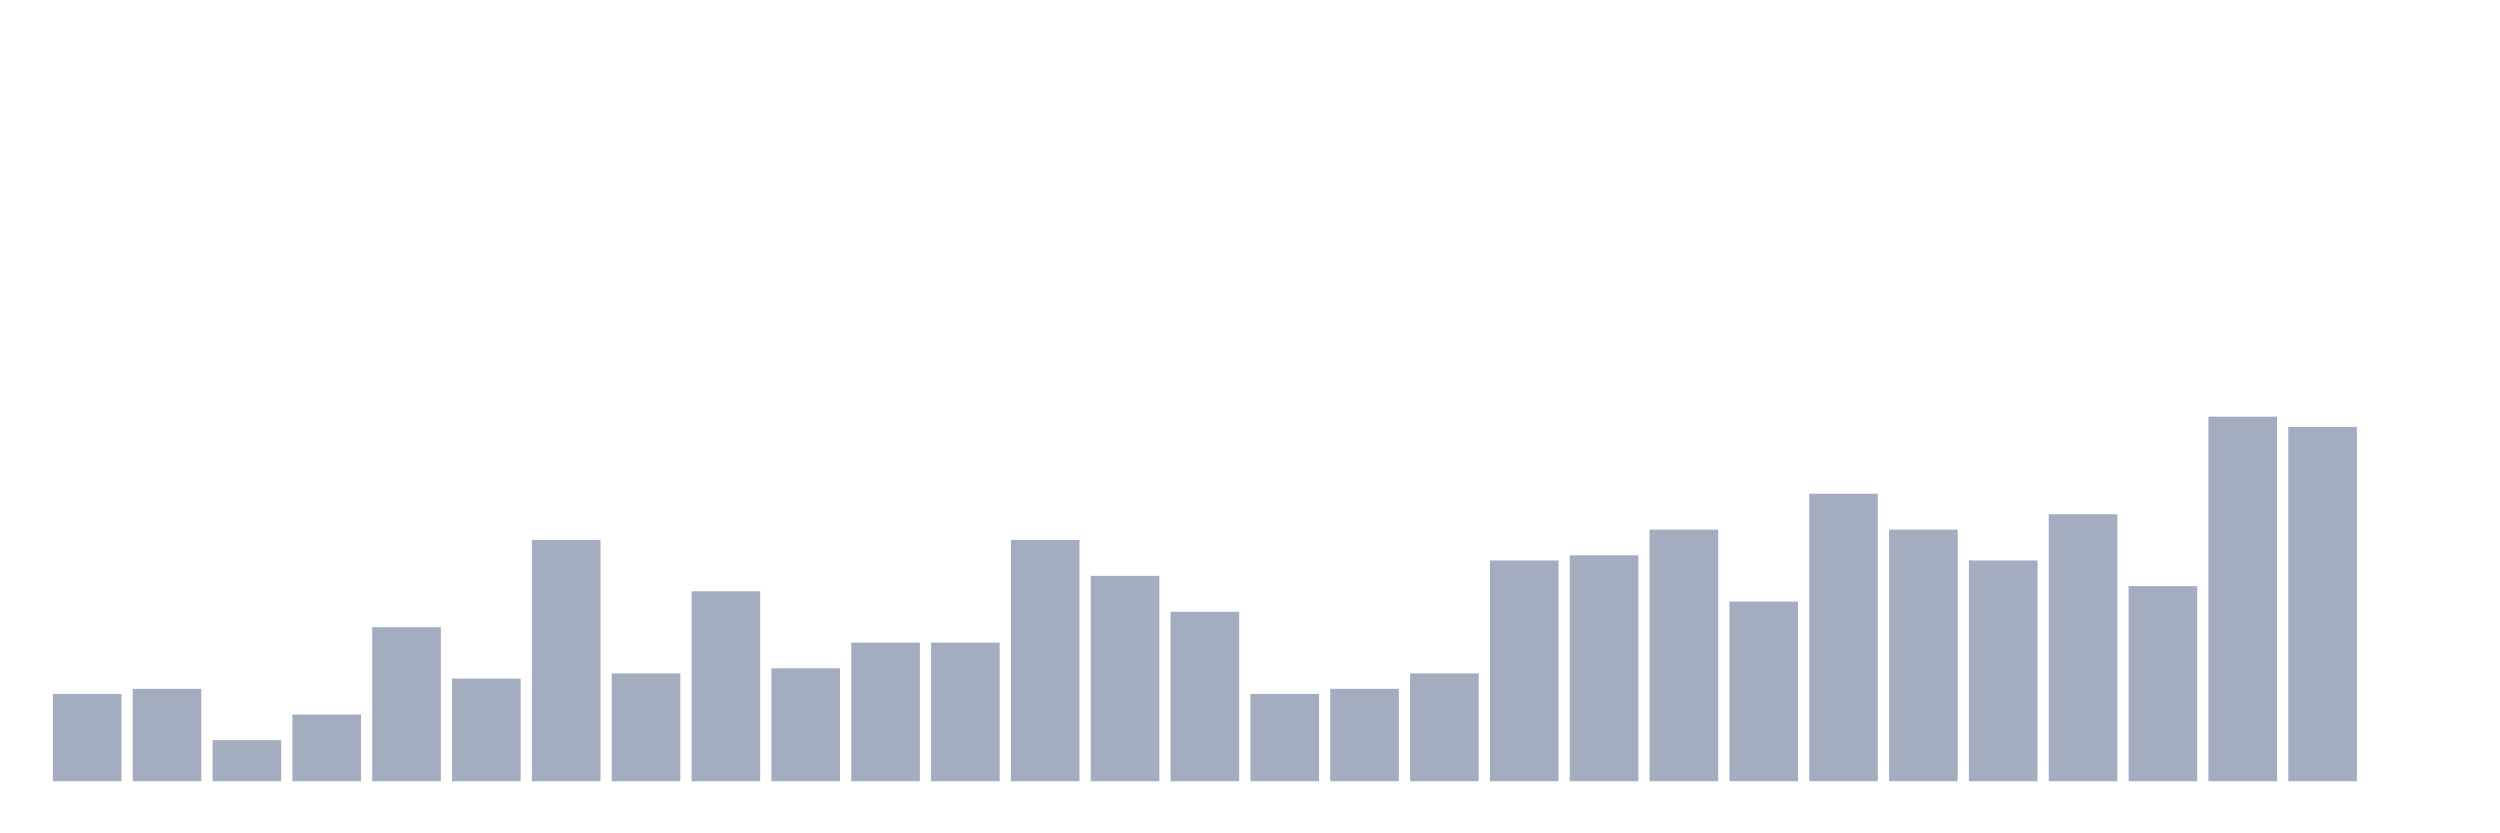<svg xmlns="http://www.w3.org/2000/svg" viewBox="0 0 480 160"><g transform="translate(10,10)"><rect class="bar" x="0.153" width="13.175" y="123.239" height="16.761" fill="rgb(164,173,192)"></rect><rect class="bar" x="15.482" width="13.175" y="122.254" height="17.746" fill="rgb(164,173,192)"></rect><rect class="bar" x="30.81" width="13.175" y="132.113" height="7.887" fill="rgb(164,173,192)"></rect><rect class="bar" x="46.138" width="13.175" y="127.183" height="12.817" fill="rgb(164,173,192)"></rect><rect class="bar" x="61.466" width="13.175" y="110.423" height="29.577" fill="rgb(164,173,192)"></rect><rect class="bar" x="76.794" width="13.175" y="120.282" height="19.718" fill="rgb(164,173,192)"></rect><rect class="bar" x="92.123" width="13.175" y="93.662" height="46.338" fill="rgb(164,173,192)"></rect><rect class="bar" x="107.451" width="13.175" y="119.296" height="20.704" fill="rgb(164,173,192)"></rect><rect class="bar" x="122.779" width="13.175" y="103.521" height="36.479" fill="rgb(164,173,192)"></rect><rect class="bar" x="138.107" width="13.175" y="118.31" height="21.69" fill="rgb(164,173,192)"></rect><rect class="bar" x="153.436" width="13.175" y="113.38" height="26.62" fill="rgb(164,173,192)"></rect><rect class="bar" x="168.764" width="13.175" y="113.38" height="26.62" fill="rgb(164,173,192)"></rect><rect class="bar" x="184.092" width="13.175" y="93.662" height="46.338" fill="rgb(164,173,192)"></rect><rect class="bar" x="199.42" width="13.175" y="100.563" height="39.437" fill="rgb(164,173,192)"></rect><rect class="bar" x="214.748" width="13.175" y="107.465" height="32.535" fill="rgb(164,173,192)"></rect><rect class="bar" x="230.077" width="13.175" y="123.239" height="16.761" fill="rgb(164,173,192)"></rect><rect class="bar" x="245.405" width="13.175" y="122.254" height="17.746" fill="rgb(164,173,192)"></rect><rect class="bar" x="260.733" width="13.175" y="119.296" height="20.704" fill="rgb(164,173,192)"></rect><rect class="bar" x="276.061" width="13.175" y="97.606" height="42.394" fill="rgb(164,173,192)"></rect><rect class="bar" x="291.39" width="13.175" y="96.62" height="43.38" fill="rgb(164,173,192)"></rect><rect class="bar" x="306.718" width="13.175" y="91.69" height="48.31" fill="rgb(164,173,192)"></rect><rect class="bar" x="322.046" width="13.175" y="105.493" height="34.507" fill="rgb(164,173,192)"></rect><rect class="bar" x="337.374" width="13.175" y="84.789" height="55.211" fill="rgb(164,173,192)"></rect><rect class="bar" x="352.702" width="13.175" y="91.69" height="48.31" fill="rgb(164,173,192)"></rect><rect class="bar" x="368.031" width="13.175" y="97.606" height="42.394" fill="rgb(164,173,192)"></rect><rect class="bar" x="383.359" width="13.175" y="88.732" height="51.268" fill="rgb(164,173,192)"></rect><rect class="bar" x="398.687" width="13.175" y="102.535" height="37.465" fill="rgb(164,173,192)"></rect><rect class="bar" x="414.015" width="13.175" y="70" height="70" fill="rgb(164,173,192)"></rect><rect class="bar" x="429.344" width="13.175" y="71.972" height="68.028" fill="rgb(164,173,192)"></rect><rect class="bar" x="444.672" width="13.175" y="140" height="0" fill="rgb(164,173,192)"></rect></g></svg>
